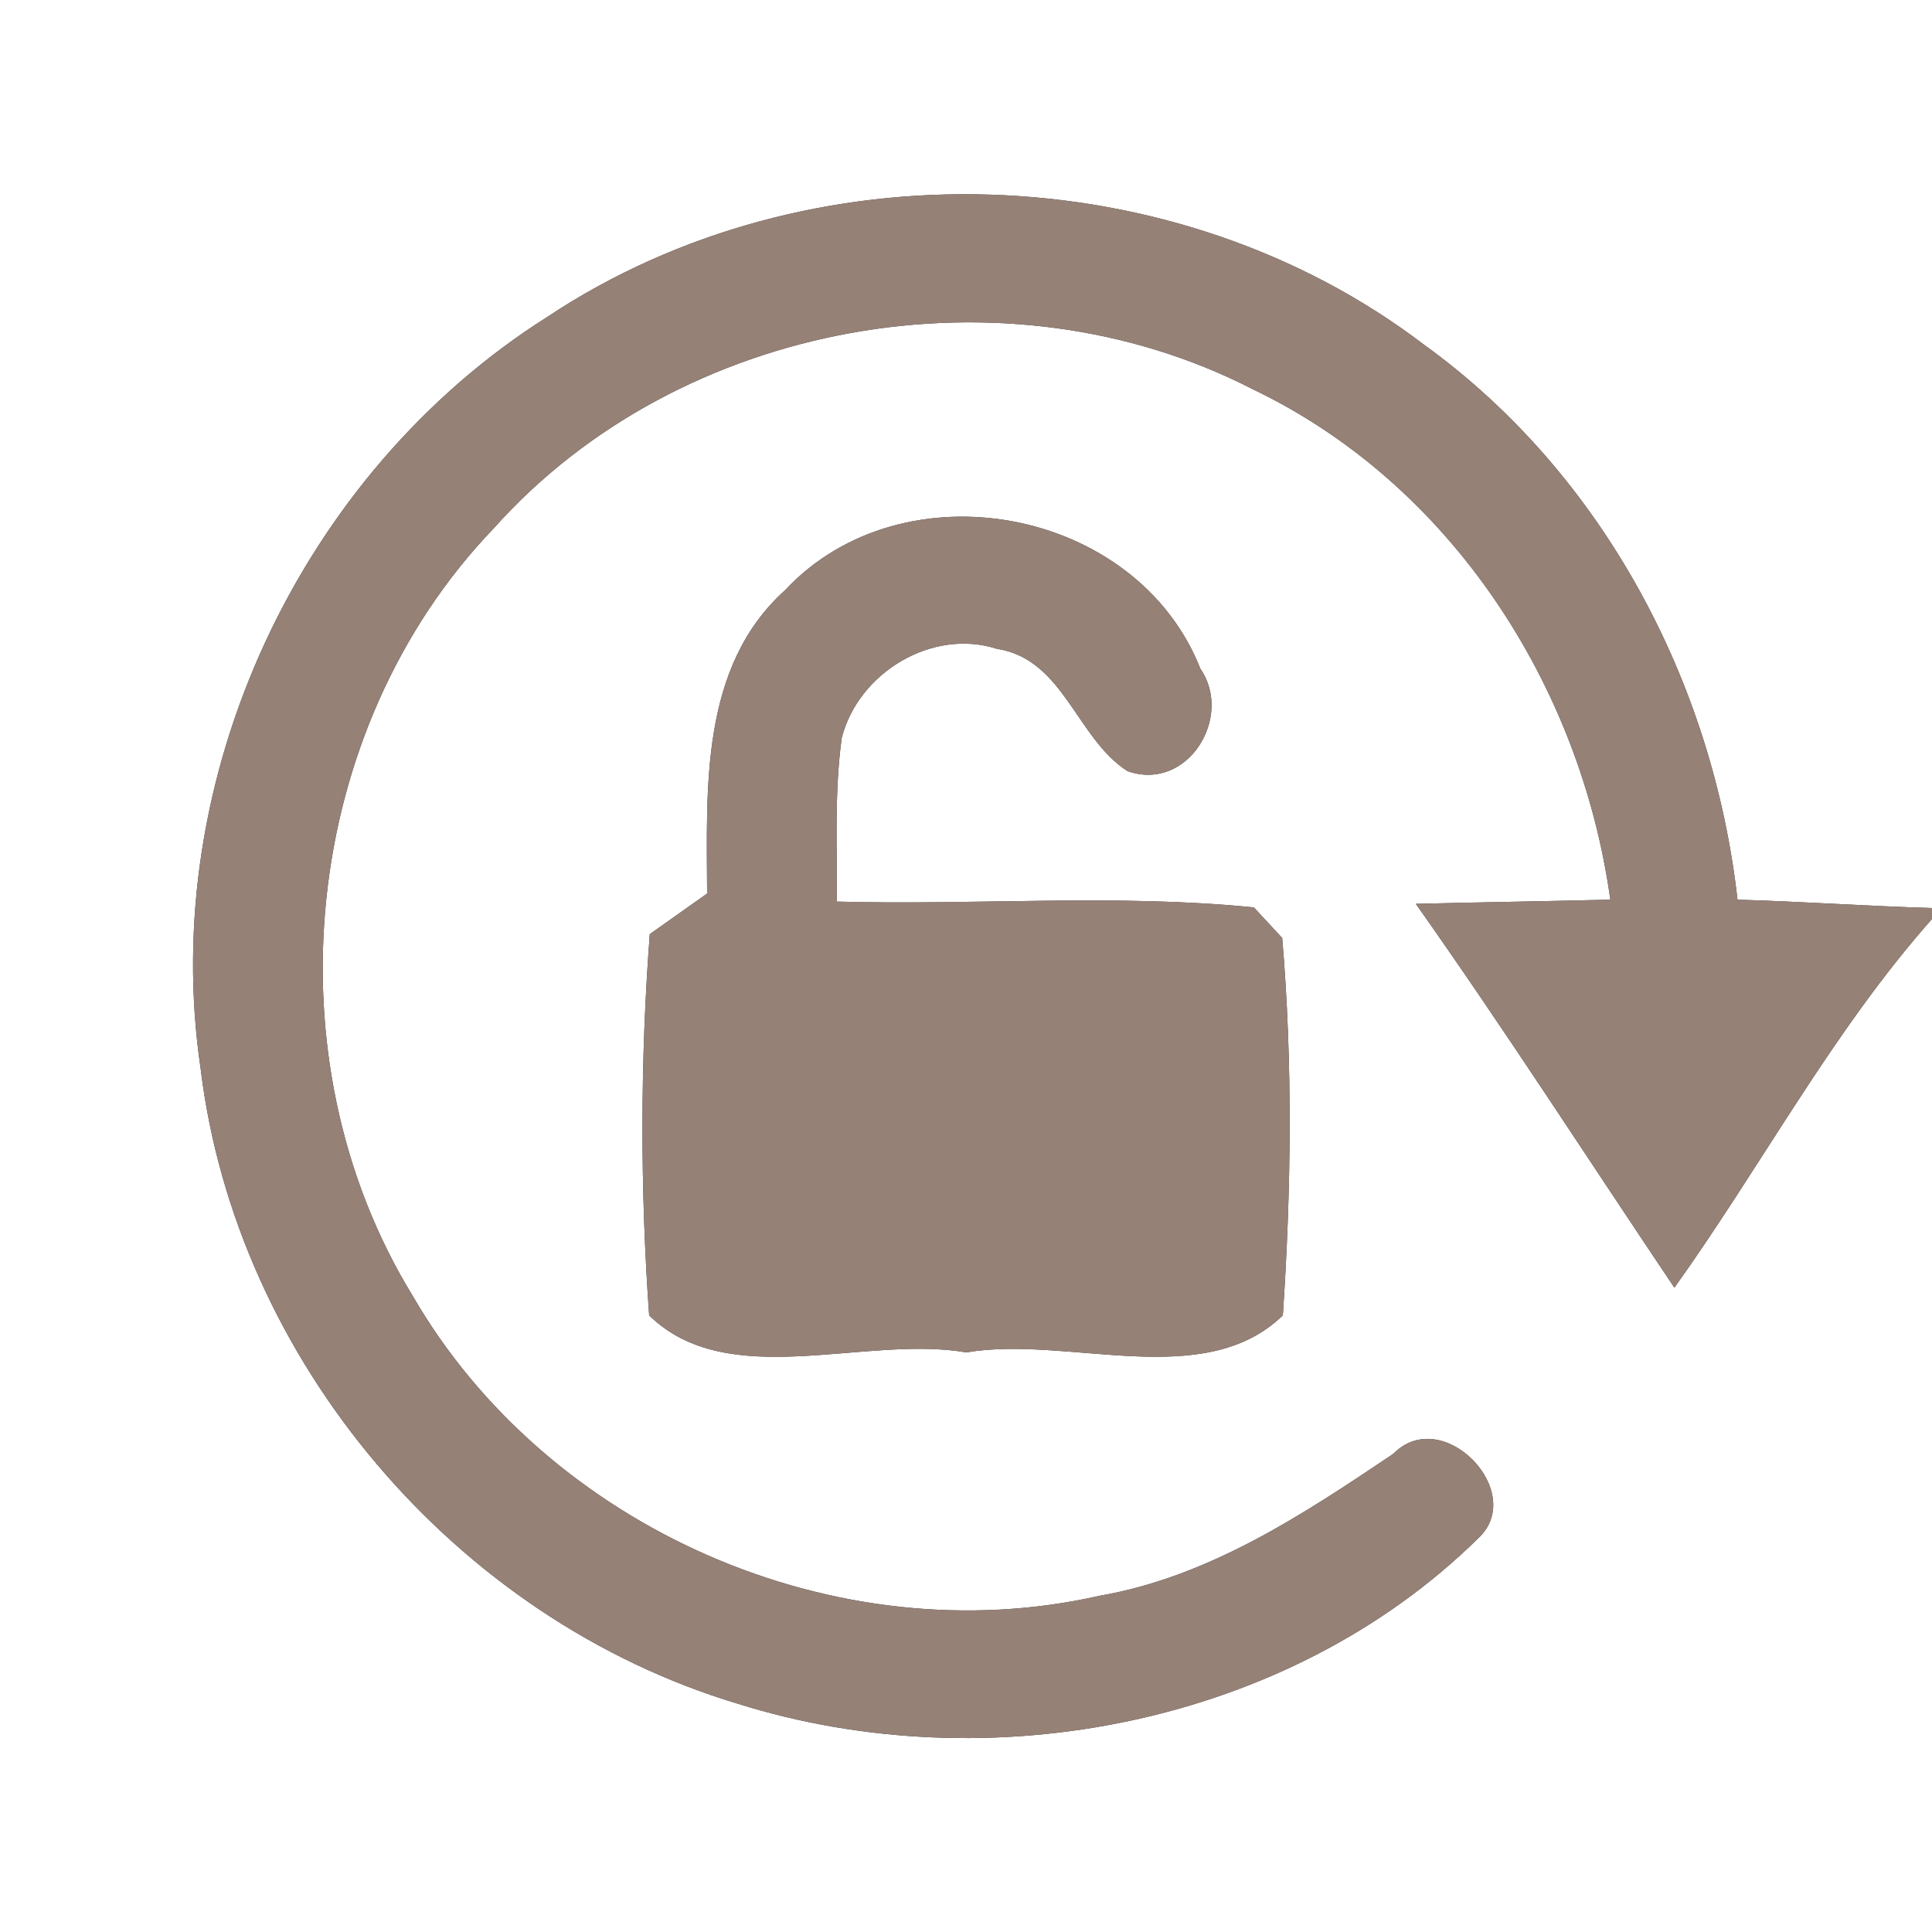 <?xml version="1.0" encoding="UTF-8" ?>
<!DOCTYPE svg PUBLIC "-//W3C//DTD SVG 1.1//EN" "http://www.w3.org/Graphics/SVG/1.1/DTD/svg11.dtd">
<svg width="60pt" height="60pt" viewBox="0 0 60 60" version="1.1" xmlns="http://www.w3.org/2000/svg">
<rect x="0" y="0" width="60" height="60" fill="#333333" stroke="none"/>
<g id="#ffffffff">
<path fill="#ffffff" opacity="1.00" d=" M 0.00 0.00 L 60.00 0.00 L 60.00 28.20 C 57.99 28.14 55.98 28.00 53.96 27.94 C 53.20 21.19 49.78 14.72 44.23 10.71 C 36.49 4.81 25.10 4.46 17.00 9.84 C 9.31 14.70 4.90 24.17 6.23 33.18 C 7.33 42.26 14.15 50.28 22.91 52.91 C 30.71 55.36 40.01 53.57 45.90 47.78 C 47.46 46.35 44.80 43.59 43.27 45.15 C 40.46 47.04 37.55 48.97 34.14 49.56 C 25.99 51.41 17.00 47.47 12.82 40.25 C 8.30 32.89 9.34 22.64 15.34 16.40 C 21.10 9.95 31.23 8.14 38.91 12.09 C 45.05 15.03 49.09 21.28 50.01 27.94 C 48.00 27.99 45.98 28.02 43.97 28.07 C 46.74 31.99 49.33 36.02 52.00 39.99 C 54.71 36.20 56.90 32.04 60.00 28.54 L 60.00 60.00 L 0.00 60.00 L 0.00 0.00 M 24.38 18.33 C 21.73 20.72 21.95 24.50 21.96 27.75 C 21.52 28.06 20.63 28.69 20.18 29.01 C 19.88 32.93 19.88 36.92 20.16 40.85 C 22.61 43.25 26.85 41.45 30.01 42.00 C 33.17 41.46 37.37 43.24 39.84 40.85 C 40.10 36.96 40.15 33.01 39.82 29.13 C 39.60 28.89 39.16 28.42 38.94 28.18 C 34.64 27.75 30.30 28.12 25.99 28.00 C 26.00 26.31 25.91 24.60 26.14 22.92 C 26.65 20.90 28.94 19.50 30.96 20.15 C 33.04 20.47 33.43 22.94 35.02 23.95 C 36.89 24.60 38.31 22.26 37.28 20.77 C 35.30 15.75 28.05 14.40 24.38 18.33 Z" />
</g>
<g id="#000000ff">
<path fill="#968176" opacity="1.00" d=" M 17.00 9.84 C 25.10 4.46 36.49 4.81 44.23 10.71 C 49.78 14.72 53.20 21.19 53.96 27.94 C 55.98 28.00 57.99 28.14 60.00 28.20 L 60.00 28.54 C 56.90 32.04 54.71 36.20 52.00 39.99 C 49.33 36.02 46.74 31.99 43.97 28.07 C 45.98 28.02 48.00 27.99 50.01 27.94 C 49.09 21.28 45.05 15.03 38.91 12.09 C 31.23 8.14 21.10 9.95 15.34 16.40 C 9.34 22.64 8.30 32.89 12.82 40.25 C 17.00 47.47 25.99 51.41 34.14 49.56 C 37.55 48.97 40.46 47.04 43.27 45.15 C 44.80 43.59 47.46 46.35 45.90 47.78 C 40.01 53.57 30.71 55.36 22.91 52.91 C 14.15 50.28 7.33 42.26 6.23 33.18 C 4.90 24.17 9.31 14.70 17.00 9.84 Z" />
<path fill="#968176" opacity="1.00" d=" M 24.38 18.33 C 28.05 14.40 35.30 15.75 37.28 20.77 C 38.31 22.26 36.89 24.60 35.02 23.95 C 33.43 22.94 33.04 20.47 30.96 20.15 C 28.94 19.50 26.65 20.90 26.14 22.92 C 25.91 24.60 26.00 26.31 25.99 28.00 C 30.30 28.12 34.64 27.75 38.94 28.18 C 39.16 28.42 39.60 28.89 39.82 29.13 C 40.15 33.01 40.10 36.96 39.84 40.85 C 37.37 43.24 33.17 41.46 30.01 42.00 C 26.85 41.45 22.61 43.25 20.16 40.85 C 19.88 36.92 19.88 32.93 20.18 29.01 C 20.63 28.69 21.52 28.06 21.96 27.75 C 21.95 24.50 21.73 20.72 24.38 18.33 Z" />
</g>
</svg>
